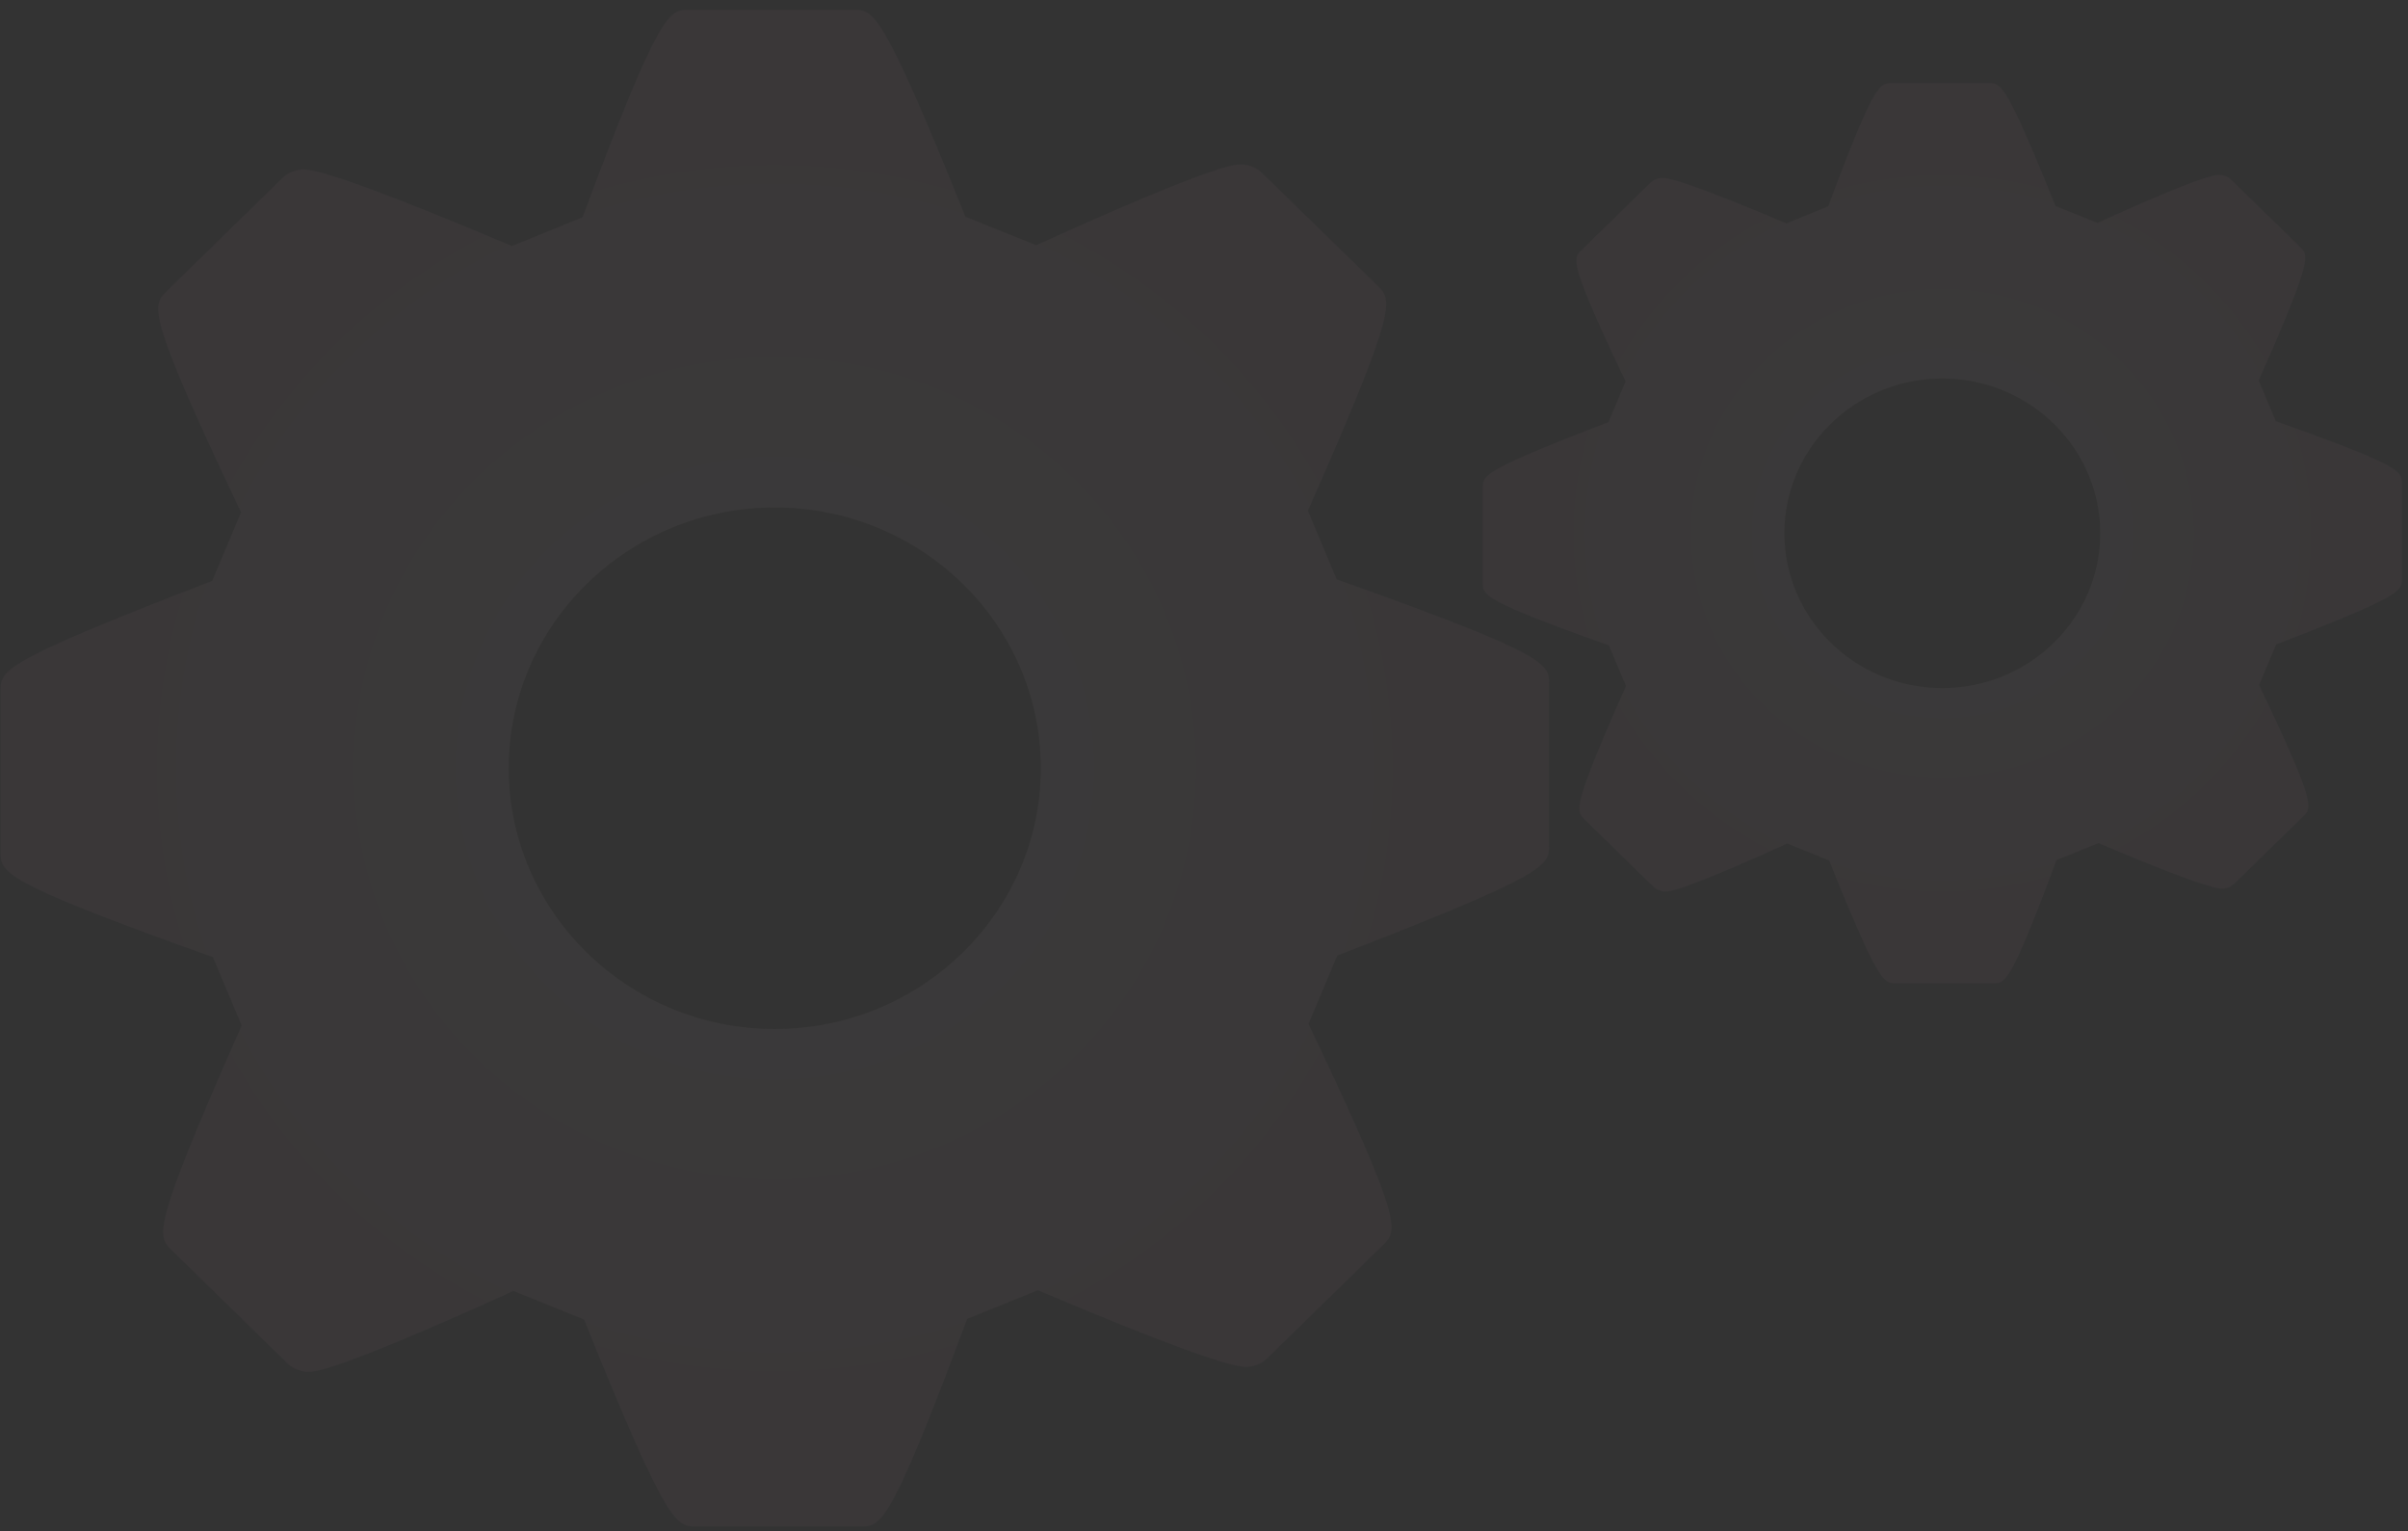<svg width="140" height="89" fill="none" xmlns="http://www.w3.org/2000/svg"><rect width="100%" height="100%" fill="#333333" stroke="none"/><g opacity=".1" fill-rule="evenodd" clip-rule="evenodd"><path opacity=".384" d="M77.715 33.672l.428.153c11.921 4.254 11.921 4.75 11.921 5.949v9.343c0 1.199 0 1.649-11.915 6.268l-.4.156-1.671 3.97.198.421c5.34 11.232 4.987 11.584 4.136 12.434h-.001l-6.777 6.624c-.282.28-.773.461-1.187.461-1.022 0-4.965-1.44-11.716-4.296l-.39-.16-4.104 1.659-.163.424c-4.356 11.646-4.853 11.646-6.052 11.646h-9.548c-1.17 0-1.652 0-6.35-11.614l-.16-.412-4.12-1.666-.4.187c-9.99 4.517-11.139 4.517-11.517 4.517-.417 0-.907-.194-1.19-.466l-6.749-6.6-.001-.001c-.862-.857-1.18-1.173 3.884-12.66l.18-.405-1.675-3.975-.426-.15C.03 51.209.03 50.71.03 49.51v-9.35c0-1.196 0-1.644 11.896-6.24l.41-.157 1.675-3.987-.196-.417C8.483 18.113 8.84 17.76 9.697 16.913l6.765-6.61c.278-.273.765-.46 1.182-.46 1.029 0 4.974 1.444 11.73 4.291l.392.163 4.098-1.67.163-.423C38.38.565 38.91.565 40.074.565h9.546c1.168 0 1.649 0 6.343 11.619l.165.41 4.119 1.657.4-.18c9.983-4.519 11.134-4.519 11.515-4.519.418 0 .903.193 1.18.467l6.759 6.59v.001c.84.833 1.188 1.178-3.878 12.662l-.181.41 1.673 3.99zM29.576 44.647c0 8.356 6.94 15.16 15.47 15.16 8.528 0 15.467-6.805 15.467-15.16 0-8.356-6.94-15.152-15.466-15.152-8.53 0-15.47 6.794-15.47 15.152z" fill="url(#psrhxgerna)" style="mix-blend-mode:luminosity"/><path opacity=".384" d="M132.315 24.48l.254.09c7.076 2.526 7.076 2.82 7.076 3.532v5.545c0 .711 0 .978-7.072 3.72l-.237.092-.992 2.356.118.25c3.169 6.666 2.959 6.875 2.454 7.38h-.001l-4.021 3.931a1.077 1.077 0 01-.705.274c-.606 0-2.947-.855-6.953-2.55l-.232-.095-2.436.985-.096.251c-2.586 6.912-2.881 6.912-3.592 6.912h-5.667c-.694 0-.98 0-3.768-6.893l-.095-.244-2.446-.99-.237.112c-5.929 2.68-6.61 2.68-6.835 2.68-.248 0-.538-.115-.706-.276l-4.006-3.917c-.512-.509-.7-.697 2.305-7.514l.107-.24-.995-2.36-.253-.089c-7.074-2.534-7.074-2.83-7.074-3.542v-5.548c0-.71 0-.976 7.06-3.704l.244-.093.994-2.366-.116-.248c-3.165-6.675-2.954-6.885-2.444-7.387l4.015-3.923c.164-.162.453-.273.701-.273.61 0 2.952.857 6.962 2.547l.232.096 2.432-.99.097-.252c2.584-6.907 2.898-6.907 3.589-6.907h5.665c.693 0 .979 0 3.765 6.895l.098.243 2.444.984.238-.107c5.924-2.681 6.608-2.681 6.834-2.681.248 0 .536.114.7.277l4.011 3.91.001.001c.498.494.705.699-2.302 7.515l-.107.243.992 2.368zm-28.57 6.514c0 4.96 4.119 8.997 9.182 8.997 5.061 0 9.179-4.039 9.179-8.997 0-4.96-4.118-8.993-9.179-8.993-5.063 0-9.182 4.033-9.182 8.992z" fill="url(#2nbwrwat5b)" style="mix-blend-mode:luminosity"/></g><defs><radialGradient id="psrhxgerna" cx="0" cy="0" r="1" gradientUnits="userSpaceOnUse" gradientTransform="matrix(0 89.755 -91.665 0 45.047 44.645)"><stop stop-color="#fff"/><stop offset="1" stop-color="#C42E6C"/></radialGradient><radialGradient id="2nbwrwat5b" cx="0" cy="0" r="1" gradientUnits="userSpaceOnUse" gradientTransform="matrix(0 53.269 -54.402 0 112.927 30.992)"><stop stop-color="#fff"/><stop offset="1" stop-color="#C42E6C"/></radialGradient></defs></svg>